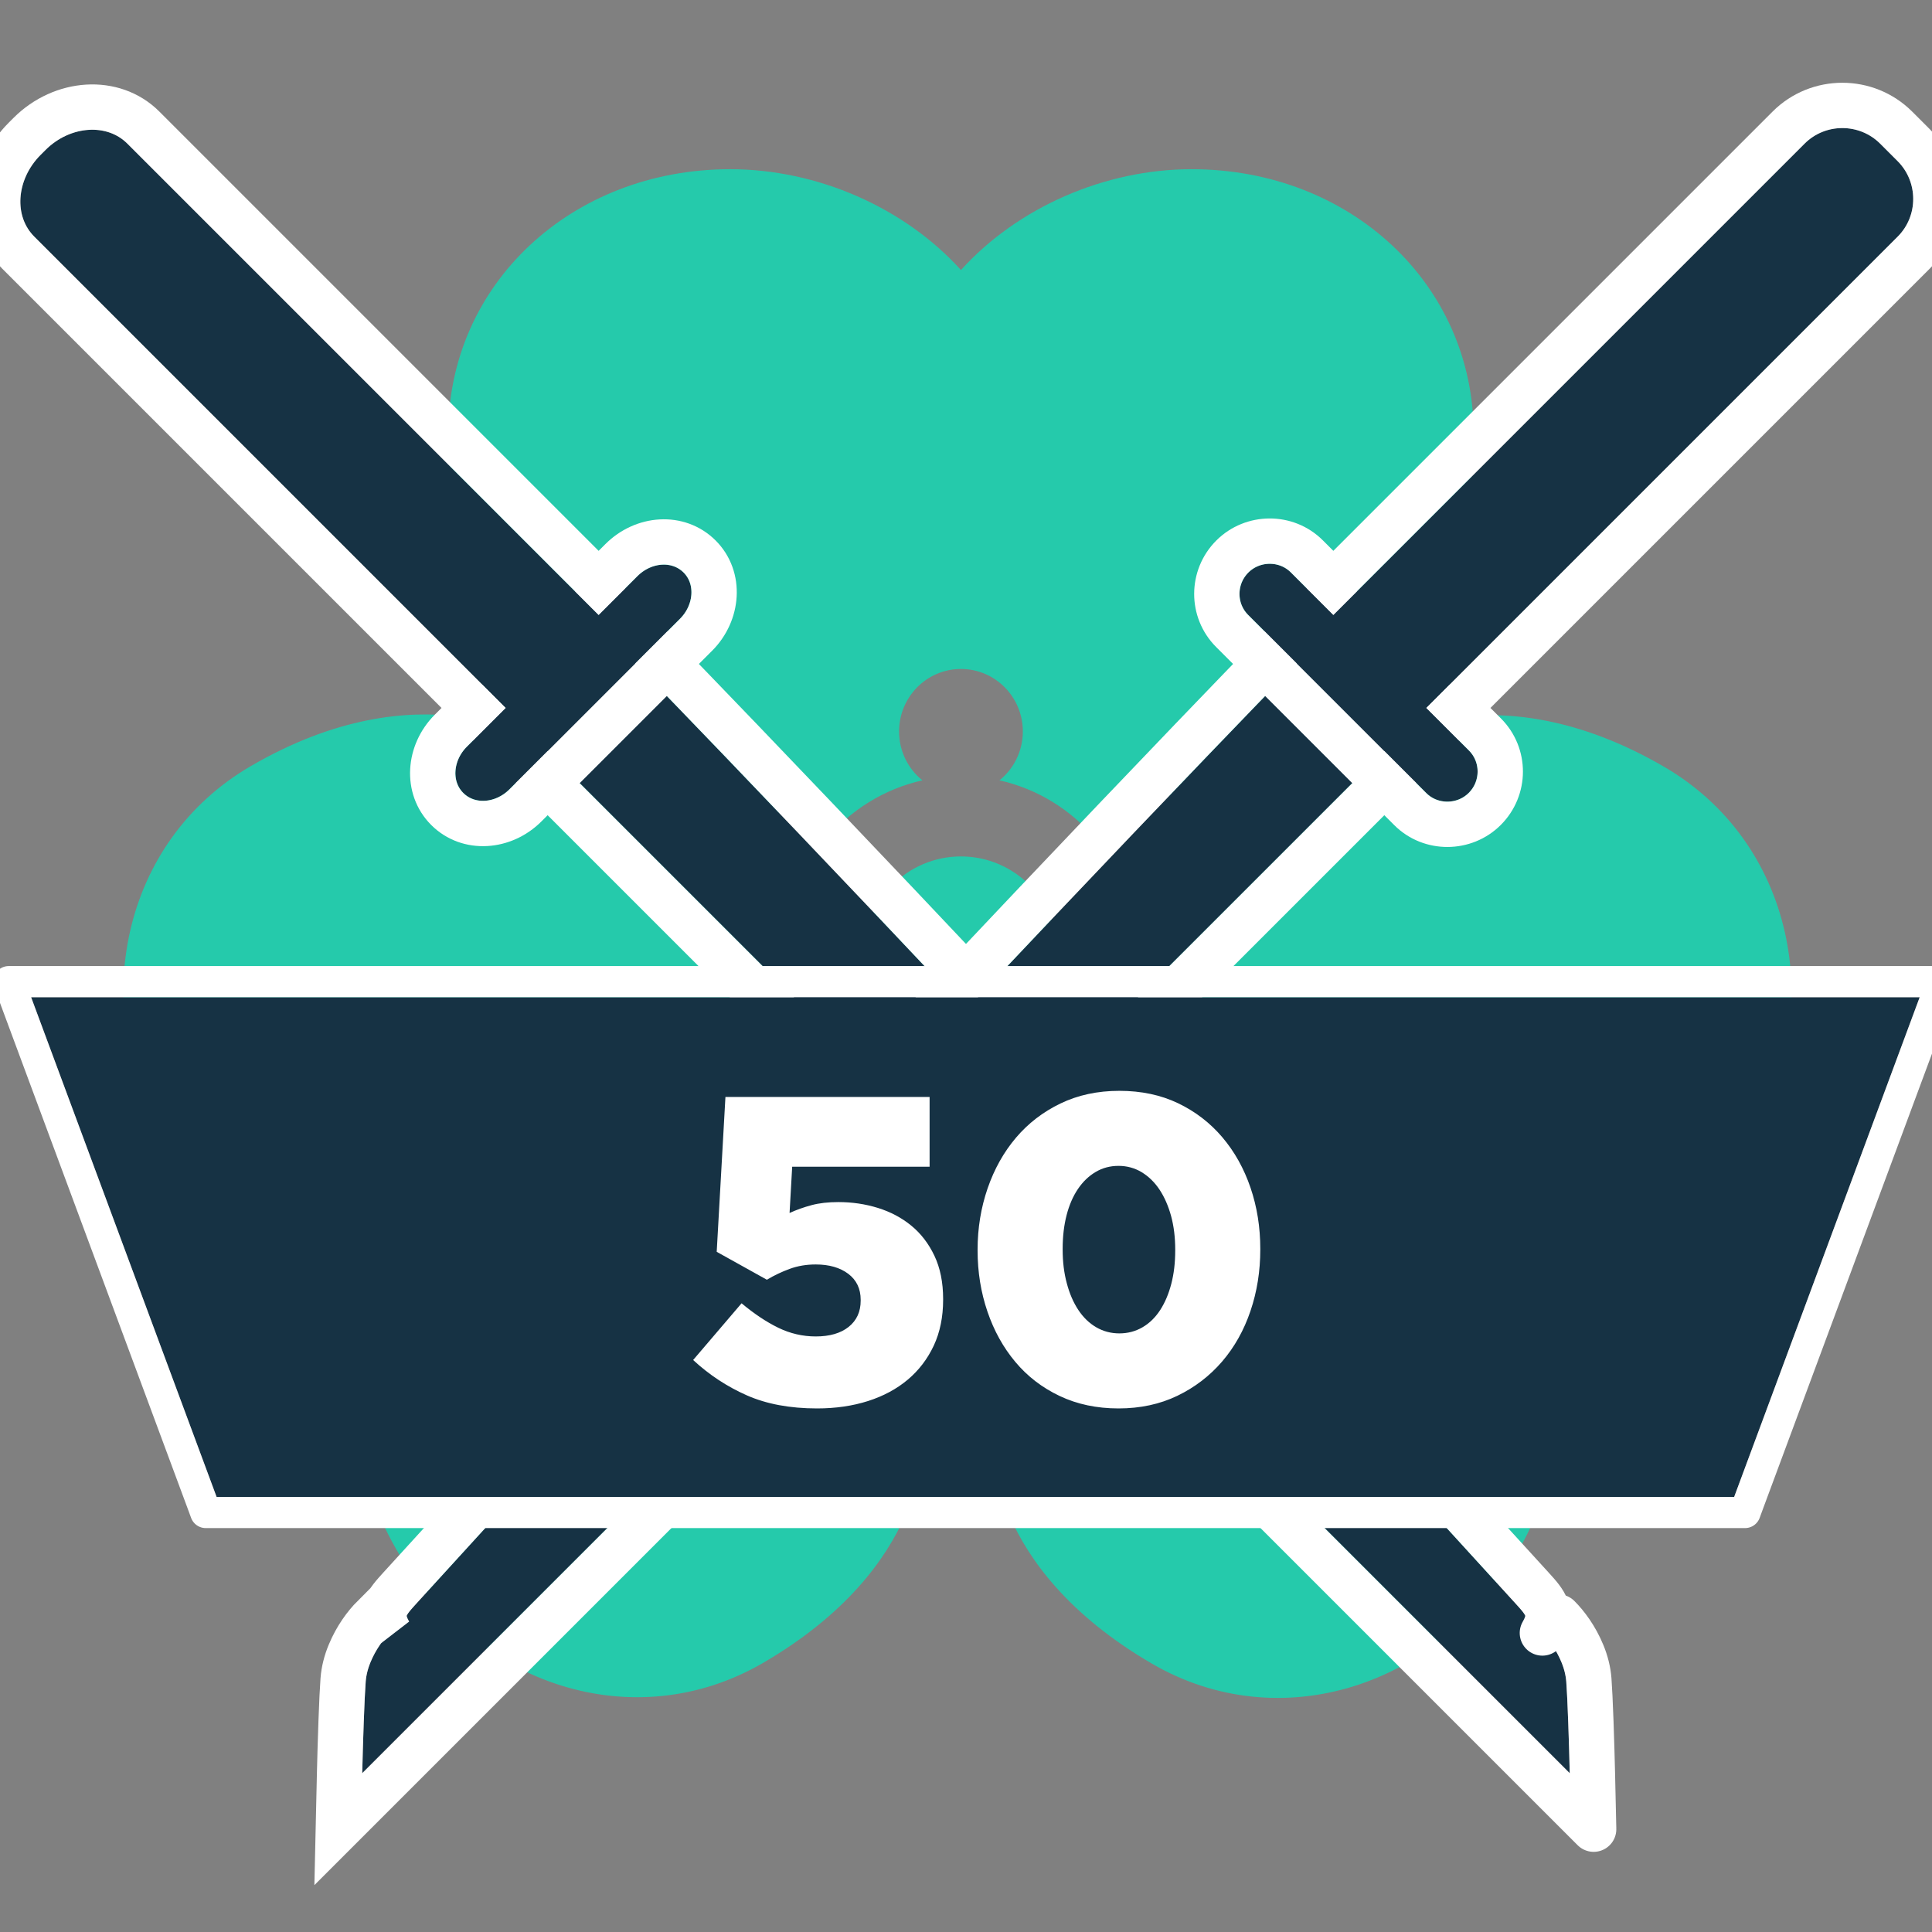 <svg xmlns="http://www.w3.org/2000/svg" width="31" height="31" viewBox="0 0 31 31" xmlns:xlink="http://www.w3.org/1999/xlink">
  <rect x="0" y="0" width="31" height="31" fill="#808080" stroke="none"/>
  <defs>
    <path id="a" d="M0,0 L2,0 C2,0 1.957,4.048 1.747,10.47 C1.537,16.891 1.28,22.066 1.28,22.066 C1.28,22.066 1.28,22.562 1,22.888 C0.72,23.213 0,23.967 0,23.967 L0,0 Z"/>
    <path id="b" d="M3.556,11.55 L4.436,11.55 C4.748,11.55 5,11.765 5,12.034 C5,12.3 4.745,12.517 4.436,12.517 L0.564,12.517 C0.252,12.517 -1.06137321e-13,12.302 -1.06137321e-13,12.034 C-1.06137321e-13,11.767 0.255,11.55 0.564,11.55 L1.444,11.55 L1.444,0.856 C1.444,0.383 1.892,-2.0783375e-13 2.444,-2.0783375e-13 L2.556,-2.0783375e-13 C3.108,-2.0783375e-13 3.556,0.387 3.556,0.856 L3.556,11.55 Z"/>
    <path id="c" d="M0,0 L2,0 C2,0 1.957,4.048 1.747,10.47 C1.537,16.891 1.28,22.066 1.28,22.066 C1.28,22.066 1.28,22.562 1,22.888 C0.72,23.213 0,23.967 0,23.967 L0,0 Z"/>
    <path id="d" d="M3.556,11.55 L3.556,0.856 C3.556,0.387 3.171,1.70530257e-13 2.697,1.70530257e-13 L2.303,1.70530257e-13 C1.832,1.70530257e-13 1.444,0.383 1.444,0.856 L1.444,11.55 L0.479,11.55 C0.215,11.55 5.54223334e-13,11.767 5.54223334e-13,12.034 C5.54223334e-13,12.293 0.215,12.517 0.479,12.517 L4.521,12.517 C4.785,12.517 5,12.3 5,12.034 C5,11.774 4.785,11.55 4.521,11.55 L3.556,11.55 Z"/>
    <polygon id="e" points="30.176 24.539 33.152 16.521 2.849 16.521 5.825 24.539"/>
  </defs>
  <g fill="none" fill-rule="evenodd">
    <rect width="32" height="32" x="-1" y="-1"/>
    <g transform="translate(-2.35 -.52)">
      <path fill="#25CAAB" fill-rule="nonzero" d="M17.142,18.631 L17.148,23.654 C17.148,23.654 17.261,25.647 14.596,27.201 C12.547,28.395 9.974,27.593 8.699,25.363 C8,24.141 7.829,22.61 8.236,21.318 C6.924,21.027 5.697,20.113 4.997,18.89 C3.722,16.66 4.321,14.009 6.37,12.815 C9.106,11.22 10.965,12.411 10.965,12.411 L15.083,14.914 C14.985,15.204 14.932,15.514 14.932,15.837 C14.932,16.154 14.983,16.459 15.078,16.745 C14.781,16.575 14.406,16.563 14.09,16.748 C13.615,17.024 13.452,17.637 13.726,18.117 C14.001,18.596 14.608,18.761 15.083,18.484 C15.388,18.306 15.565,17.988 15.578,17.657 C15.972,18.139 16.518,18.489 17.142,18.631 Z M20.439,14.867 L24.46,12.422 C24.46,12.422 26.32,11.231 29.056,12.826 C31.104,14.02 31.703,16.671 30.428,18.901 C29.729,20.124 28.501,21.038 27.19,21.329 C27.596,22.621 27.426,24.152 26.727,25.375 C25.452,27.605 22.878,28.406 20.83,27.212 C18.164,25.658 18.278,23.666 18.278,23.666 L18.283,18.654 C18.901,18.54 19.449,18.223 19.857,17.775 C19.901,18.066 20.07,18.336 20.343,18.495 C20.818,18.772 21.425,18.608 21.699,18.128 C21.973,17.649 21.811,17.036 21.336,16.759 C21.064,16.6 20.748,16.586 20.476,16.694 C20.56,16.423 20.605,16.136 20.605,15.837 C20.605,15.497 20.547,15.17 20.439,14.867 Z M15.603,13.988 L11.494,11.693 C11.494,11.693 9.543,10.663 9.543,7.473 C9.543,5.084 11.517,3.235 14.067,3.235 C15.466,3.235 16.864,3.851 17.769,4.853 C18.674,3.851 20.072,3.235 21.47,3.235 C24.02,3.235 25.995,5.084 25.995,7.473 C25.995,10.58 24.229,11.478 24.229,11.478 L19.927,13.979 C19.535,13.514 18.998,13.178 18.387,13.041 C18.615,12.857 18.762,12.574 18.762,12.257 C18.762,11.703 18.317,11.254 17.769,11.254 C17.221,11.254 16.776,11.703 16.776,12.257 C16.776,12.574 16.922,12.857 17.15,13.041 C16.536,13.179 15.996,13.519 15.603,13.988 Z M17.769,17.412 C16.907,17.412 16.209,16.707 16.209,15.837 C16.209,14.967 16.907,14.262 17.769,14.262 C18.63,14.262 19.329,14.967 19.329,15.837 C19.329,16.707 18.63,17.412 17.769,17.412 Z"/>
      <g transform="translate(.85 .52)">
        <g transform="rotate(-45 5.298 1.595)">
          <g transform="translate(1.432 11.743)" stroke-linecap="round" stroke-linejoin="round">
            <use fill="#163244" xlink:href="#a"/>
            <path stroke="#FFFFFF" stroke-width=".727" d="M0,-0.364 L-0.364,-0.364 L-0.364,0 L-0.364,23.967 L-0.364,24.874 L0.263,24.218 C0.403,24.072 0.611,23.851 0.821,23.626 C0.832,23.614 0.832,23.614 0.844,23.601 C1.032,23.399 1.18,23.236 1.276,23.125 C1.369,23.016 1.443,22.892 1.5,22.755 C1.608,22.497 1.643,22.247 1.643,22.066 L1.28,22.066 C1.649,21.969 1.659,21.748 1.674,21.43 C1.699,20.901 1.727,20.294 1.757,19.618 C1.843,17.687 1.929,15.59 2.009,13.401 C2.045,12.425 2.079,11.451 2.11,10.482 C2.202,7.671 2.269,5.104 2.316,2.834 C2.332,2.04 2.344,1.339 2.354,0.738 C2.359,0.378 2.362,0.131 2.364,0.004 L2.368,-0.364 L2,-0.364 L0,-0.364 Z"/>
          </g>
          <use fill="#163244" xlink:href="#b"/>
          <path stroke="#FFFFFF" stroke-width=".727" d="M3.919,11.187 L3.919,0.856 C3.919,0.172 3.296,-0.364 2.556,-0.364 L2.444,-0.364 C1.703,-0.364 1.081,0.169 1.081,0.856 L1.081,11.187 L0.564,11.187 C0.065,11.187 -0.364,11.553 -0.364,12.034 C-0.364,12.516 0.062,12.881 0.564,12.881 L4.436,12.881 C4.935,12.881 5.364,12.514 5.364,12.034 C5.364,11.551 4.938,11.187 4.436,11.187 L3.919,11.187 Z"/>
        </g>
        <g transform="scale(-1 1) rotate(-45 -11.702 42.636)">
          <g transform="translate(1.432 11.743)">
            <use fill="#163244" xlink:href="#c"/>
            <path stroke="#FFFFFF" stroke-width=".727" d="M0,-0.364 L-0.364,-0.364 L-0.364,0 L-0.364,23.967 L-0.364,24.874 L0.263,24.218 C0.403,24.072 0.611,23.851 0.821,23.626 C0.832,23.614 0.832,23.614 0.844,23.601 C1.032,23.399 1.18,23.236 1.276,23.125 C1.369,23.016 1.443,22.892 1.5,22.755 C1.608,22.497 1.643,22.247 1.643,22.066 L1.28,22.066 C1.649,21.969 1.659,21.748 1.674,21.43 C1.699,20.901 1.727,20.294 1.757,19.618 C1.843,17.687 1.929,15.59 2.009,13.401 C2.045,12.425 2.079,11.451 2.11,10.482 C2.202,7.671 2.269,5.104 2.316,2.834 C2.332,2.04 2.344,1.339 2.354,0.738 C2.359,0.378 2.362,0.131 2.364,0.004 L2.368,-0.364 L2,-0.364 L0,-0.364 Z"/>
          </g>
          <use fill="#163244" xlink:href="#d"/>
          <path stroke="#FFFFFF" stroke-width=".727" d="M3.919,11.187 L3.919,0.856 C3.919,0.185 3.371,-0.364 2.697,-0.364 L2.303,-0.364 C1.63,-0.364 1.081,0.183 1.081,0.856 L1.081,11.187 L0.479,11.187 C0.013,11.187 -0.364,11.566 -0.364,12.034 C-0.364,12.495 0.015,12.881 0.479,12.881 L4.521,12.881 C4.987,12.881 5.364,12.501 5.364,12.034 C5.364,11.572 4.985,11.187 4.521,11.187 L3.919,11.187 Z"/>
        </g>
      </g>
      <g stroke-linecap="round" stroke-linejoin="round">
        <use fill="#163244" xlink:href="#e"/>
        <path stroke="#FFFFFF" stroke-width=".5" d="M30.41,24.626 L33.387,16.608 L33.512,16.271 L33.152,16.271 L2.849,16.271 L2.49,16.271 L2.615,16.608 L5.591,24.626 L5.651,24.789 L5.825,24.789 L30.176,24.789 L30.35,24.789 L30.41,24.626 Z"/>
      </g>
      <path fill="#FFFFFF" d="M15.46,23.119 C15.026,23.119 14.65,23.049 14.333,22.909 C14.016,22.769 13.729,22.58 13.472,22.342 L14.249,21.432 C14.45,21.6 14.646,21.731 14.837,21.824 C15.028,21.917 15.229,21.964 15.439,21.964 C15.663,21.964 15.839,21.913 15.968,21.81 C16.096,21.707 16.16,21.567 16.16,21.39 L16.16,21.376 C16.16,21.199 16.094,21.06 15.961,20.959 C15.828,20.859 15.654,20.809 15.439,20.809 C15.29,20.809 15.151,20.832 15.023,20.879 C14.894,20.926 14.772,20.984 14.655,21.054 L13.85,20.606 L13.99,18.121 L17.266,18.121 L17.266,19.241 L15.061,19.241 L15.019,19.983 C15.131,19.932 15.249,19.89 15.373,19.857 C15.496,19.824 15.64,19.808 15.803,19.808 C16.022,19.808 16.234,19.839 16.437,19.902 C16.64,19.965 16.818,20.06 16.972,20.186 C17.126,20.312 17.25,20.473 17.343,20.669 C17.436,20.865 17.483,21.096 17.483,21.362 L17.483,21.376 C17.483,21.651 17.433,21.896 17.333,22.111 C17.232,22.326 17.093,22.508 16.916,22.657 C16.739,22.806 16.526,22.921 16.279,23 C16.032,23.079 15.759,23.119 15.46,23.119 Z M20.311,21.915 C20.446,21.915 20.57,21.882 20.682,21.817 C20.794,21.752 20.889,21.659 20.966,21.54 C21.043,21.421 21.102,21.281 21.144,21.12 C21.186,20.959 21.207,20.781 21.207,20.585 L21.207,20.571 C21.207,20.375 21.185,20.195 21.141,20.032 C21.096,19.869 21.034,19.727 20.955,19.608 C20.876,19.489 20.78,19.396 20.668,19.328 C20.556,19.261 20.432,19.227 20.297,19.227 C20.162,19.227 20.039,19.26 19.93,19.325 C19.82,19.39 19.725,19.481 19.646,19.598 C19.567,19.715 19.506,19.855 19.464,20.018 C19.422,20.181 19.401,20.361 19.401,20.557 L19.401,20.571 C19.401,20.767 19.423,20.948 19.468,21.113 C19.512,21.279 19.574,21.421 19.653,21.54 C19.732,21.659 19.828,21.752 19.94,21.817 C20.052,21.882 20.176,21.915 20.311,21.915 Z M20.297,23.119 C19.947,23.119 19.632,23.052 19.352,22.919 C19.072,22.786 18.835,22.604 18.642,22.373 C18.448,22.142 18.299,21.873 18.194,21.565 C18.089,21.257 18.036,20.93 18.036,20.585 L18.036,20.571 C18.036,20.226 18.09,19.898 18.197,19.587 C18.304,19.277 18.456,19.006 18.652,18.775 C18.848,18.544 19.086,18.361 19.366,18.226 C19.646,18.091 19.961,18.023 20.311,18.023 C20.661,18.023 20.975,18.089 21.253,18.222 C21.53,18.355 21.767,18.537 21.963,18.768 C22.159,18.999 22.31,19.269 22.415,19.577 C22.52,19.885 22.572,20.212 22.572,20.557 L22.572,20.571 C22.572,20.916 22.52,21.244 22.415,21.554 C22.31,21.865 22.158,22.135 21.96,22.366 C21.761,22.597 21.522,22.781 21.242,22.916 C20.962,23.051 20.647,23.119 20.297,23.119 Z"/>
    </g>
  </g>
</svg>
